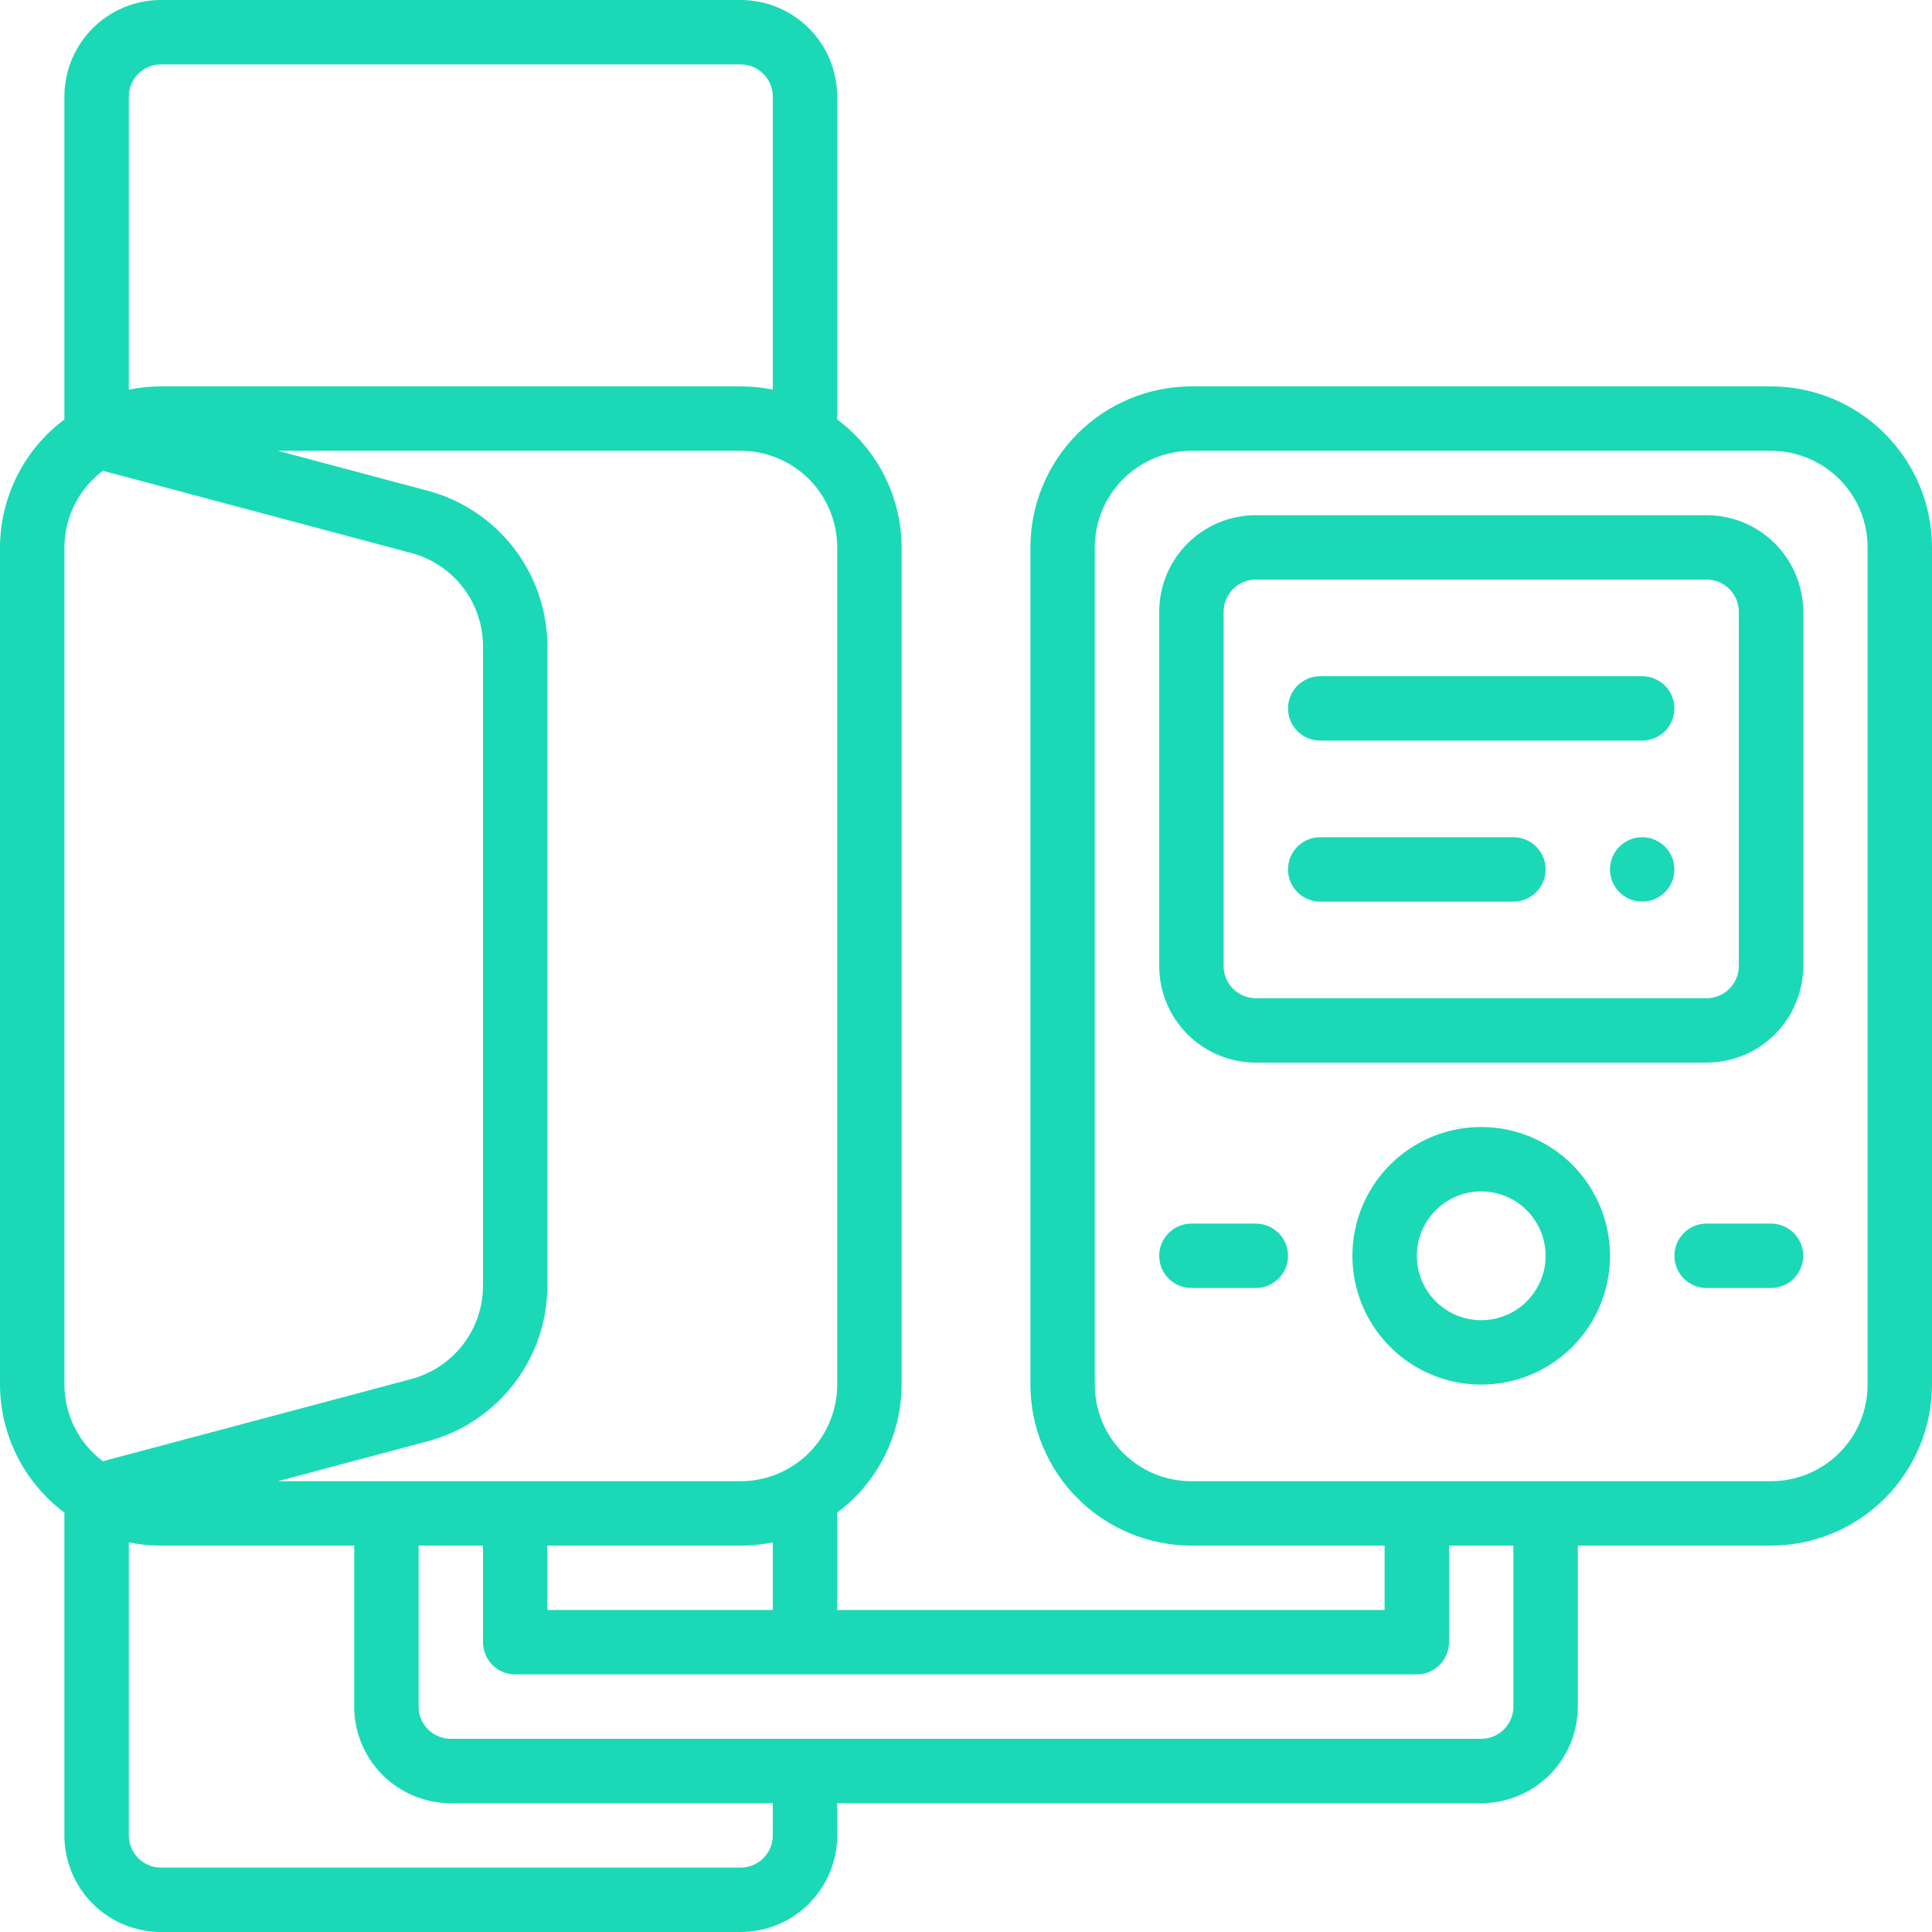 <svg width="84" height="84" viewBox="0 0 84 84" fill="none" xmlns="http://www.w3.org/2000/svg">
<path d="M2.8 65.764V79.8C2.8 80.914 3.243 81.982 4.03 82.77C4.818 83.558 5.886 84 7 84H32.2C33.314 84 34.382 83.558 35.17 82.77C35.958 81.982 36.4 80.914 36.4 79.8V78.4H64.4C65.514 78.4 66.582 77.957 67.37 77.17C68.157 76.382 68.6 75.314 68.6 74.2V67.2H77C78.856 67.198 80.635 66.46 81.947 65.147C83.26 63.835 83.998 62.056 84 60.2V23.8C83.998 21.944 83.26 20.165 81.947 18.853C80.635 17.54 78.856 16.802 77 16.8H51.8C49.944 16.802 48.165 17.54 46.853 18.853C45.54 20.165 44.802 21.944 44.8 23.8V60.2C44.802 62.056 45.54 63.835 46.853 65.147C48.165 66.46 49.944 67.198 51.8 67.2H60.2V70H36.4V65.764C37.266 65.117 37.97 64.278 38.456 63.312C38.942 62.346 39.197 61.281 39.2 60.2V23.8C39.197 22.719 38.942 21.654 38.456 20.688C37.97 19.722 37.266 18.883 36.4 18.236V4.2C36.4 3.086 35.958 2.018 35.17 1.23C34.382 0.442 33.314 0 32.2 0H7C5.886 0 4.818 0.442 4.03 1.23C3.243 2.018 2.8 3.086 2.8 4.2V18.236C1.934 18.883 1.23 19.722 0.744 20.688C0.258 21.654 0.003 22.719 0 23.8V60.2C0.003 61.281 0.258 62.346 0.744 63.312C1.23 64.278 1.934 65.117 2.8 65.764ZM33.6 79.8C33.6 80.171 33.453 80.527 33.19 80.79C32.927 81.052 32.571 81.2 32.2 81.2H7C6.629 81.2 6.273 81.052 6.01 80.79C5.747 80.527 5.6 80.171 5.6 79.8V67.06C6.061 67.154 6.53 67.201 7 67.2H15.4V74.2C15.4 75.314 15.842 76.382 16.63 77.17C17.418 77.957 18.486 78.4 19.6 78.4H33.6V79.8ZM51.8 64.4C50.686 64.4 49.618 63.958 48.83 63.17C48.042 62.382 47.6 61.314 47.6 60.2V23.8C47.6 22.686 48.042 21.618 48.83 20.83C49.618 20.043 50.686 19.6 51.8 19.6H77C78.114 19.6 79.182 20.043 79.97 20.83C80.757 21.618 81.2 22.686 81.2 23.8V60.2C81.2 61.314 80.757 62.382 79.97 63.17C79.182 63.958 78.114 64.4 77 64.4H51.8ZM61.6 72.8C61.971 72.8 62.327 72.653 62.59 72.39C62.852 72.127 63 71.771 63 71.4V67.2H65.8V74.2C65.8 74.571 65.653 74.927 65.39 75.19C65.127 75.453 64.771 75.6 64.4 75.6H19.6C19.229 75.6 18.873 75.453 18.61 75.19C18.348 74.927 18.2 74.571 18.2 74.2V67.2H21V71.4C21 71.771 21.148 72.127 21.41 72.39C21.673 72.653 22.029 72.8 22.4 72.8H61.6ZM23.8 70V67.2H32.2C32.67 67.201 33.139 67.154 33.6 67.06V70H23.8ZM36.4 23.8V60.2C36.4 61.314 35.958 62.382 35.17 63.17C34.382 63.958 33.314 64.4 32.2 64.4H12.085L18.605 62.661C20.094 62.262 21.41 61.383 22.349 60.16C23.288 58.938 23.798 57.44 23.8 55.898V28.102C23.798 26.56 23.288 25.062 22.349 23.84C21.41 22.617 20.094 21.738 18.605 21.339L12.085 19.6H32.2C33.314 19.6 34.382 20.043 35.17 20.83C35.958 21.618 36.4 22.686 36.4 23.8ZM5.6 4.2C5.6 3.829 5.747 3.473 6.01 3.21C6.273 2.947 6.629 2.8 7 2.8H32.2C32.571 2.8 32.927 2.947 33.19 3.21C33.453 3.473 33.6 3.829 33.6 4.2V16.94C33.139 16.846 32.67 16.799 32.2 16.8H7C6.53 16.799 6.061 16.846 5.6 16.94V4.2ZM2.8 23.8C2.802 23.153 2.954 22.516 3.244 21.938C3.534 21.359 3.954 20.856 4.472 20.468L17.882 24.044C18.776 24.282 19.567 24.809 20.131 25.543C20.695 26.277 21 27.177 21 28.102V55.898C21 56.824 20.695 57.724 20.131 58.458C19.567 59.192 18.777 59.719 17.882 59.958L4.472 63.532C3.954 63.144 3.534 62.641 3.244 62.062C2.954 61.484 2.802 60.847 2.8 60.2V23.8Z" fill="#1BD9B6"/>
<path d="M54.6 46.2H74.2C75.314 46.2 76.383 45.757 77.17 44.97C77.958 44.182 78.4 43.114 78.4 42V26.6C78.4 25.486 77.958 24.418 77.17 23.63C76.383 22.842 75.314 22.4 74.2 22.4H54.6C53.486 22.4 52.418 22.842 51.63 23.63C50.843 24.418 50.4 25.486 50.4 26.6V42C50.4 43.114 50.843 44.182 51.63 44.97C52.418 45.757 53.486 46.2 54.6 46.2ZM53.2 26.6C53.2 26.229 53.348 25.872 53.61 25.61C53.873 25.347 54.229 25.2 54.6 25.2H74.2C74.572 25.2 74.928 25.347 75.19 25.61C75.453 25.872 75.6 26.229 75.6 26.6V42C75.6 42.371 75.453 42.727 75.19 42.99C74.928 43.252 74.572 43.4 74.2 43.4H54.6C54.229 43.4 53.873 43.252 53.61 42.99C53.348 42.727 53.2 42.371 53.2 42V26.6ZM64.4 49C63.293 49 62.21 49.328 61.289 49.944C60.368 50.559 59.651 51.434 59.227 52.457C58.803 53.48 58.692 54.606 58.908 55.692C59.124 56.779 59.657 57.776 60.441 58.56C61.224 59.343 62.222 59.876 63.308 60.092C64.394 60.308 65.52 60.197 66.543 59.774C67.567 59.35 68.441 58.632 69.057 57.711C69.672 56.79 70 55.708 70 54.6C70 53.115 69.41 51.69 68.36 50.64C67.31 49.59 65.886 49 64.4 49ZM64.4 57.4C63.847 57.4 63.305 57.236 62.845 56.928C62.384 56.62 62.026 56.183 61.813 55.671C61.602 55.16 61.546 54.597 61.654 54.054C61.762 53.511 62.029 53.012 62.42 52.62C62.812 52.228 63.311 51.962 63.854 51.854C64.397 51.746 64.96 51.801 65.472 52.013C65.984 52.225 66.421 52.584 66.728 53.044C67.036 53.505 67.2 54.046 67.2 54.6C67.2 55.343 66.905 56.055 66.38 56.58C65.855 57.105 65.143 57.4 64.4 57.4ZM54.6 53.2H51.8C51.429 53.2 51.073 53.347 50.81 53.61C50.548 53.873 50.4 54.229 50.4 54.6C50.4 54.971 50.548 55.327 50.81 55.59C51.073 55.852 51.429 56 51.8 56H54.6C54.972 56 55.328 55.852 55.59 55.59C55.853 55.327 56 54.971 56 54.6C56 54.229 55.853 53.873 55.59 53.61C55.328 53.347 54.972 53.2 54.6 53.2Z" fill="#1BD9B6"/>
<path d="M57.4 32.2H71.4C71.771 32.2 72.127 32.053 72.39 31.79C72.653 31.527 72.8 31.171 72.8 30.8C72.8 30.429 72.653 30.073 72.39 29.81C72.127 29.547 71.771 29.4 71.4 29.4H57.4C57.029 29.4 56.673 29.547 56.41 29.81C56.148 30.073 56 30.429 56 30.8C56 31.171 56.148 31.527 56.41 31.79C56.673 32.053 57.029 32.2 57.4 32.2ZM57.4 39.2H65.8C66.171 39.2 66.527 39.053 66.79 38.79C67.052 38.527 67.2 38.171 67.2 37.8C67.2 37.429 67.052 37.073 66.79 36.81C66.527 36.547 66.171 36.4 65.8 36.4H57.4C57.029 36.4 56.673 36.547 56.41 36.81C56.148 37.073 56 37.429 56 37.8C56 38.171 56.148 38.527 56.41 38.79C56.673 39.053 57.029 39.2 57.4 39.2ZM78.4 54.6C78.4 54.229 78.252 53.873 77.99 53.61C77.727 53.347 77.371 53.2 77 53.2H74.2C73.829 53.2 73.473 53.347 73.21 53.61C72.948 53.873 72.8 54.229 72.8 54.6C72.8 54.971 72.948 55.327 73.21 55.59C73.473 55.852 73.829 56 74.2 56H77C77.371 56 77.727 55.852 77.99 55.59C78.252 55.327 78.4 54.971 78.4 54.6ZM70.893 36.495C70.635 36.595 70.412 36.77 70.254 36.997C70.094 37.224 70.006 37.492 70 37.769C69.994 38.046 70.07 38.318 70.219 38.552C70.368 38.786 70.582 38.97 70.835 39.081C71.089 39.193 71.37 39.227 71.642 39.179C71.915 39.131 72.168 39.003 72.368 38.812C72.568 38.62 72.707 38.374 72.767 38.104C72.827 37.833 72.805 37.551 72.705 37.293C72.57 36.947 72.304 36.669 71.964 36.519C71.624 36.37 71.239 36.361 70.893 36.495Z" fill="#1BD9B6"/>
</svg>
